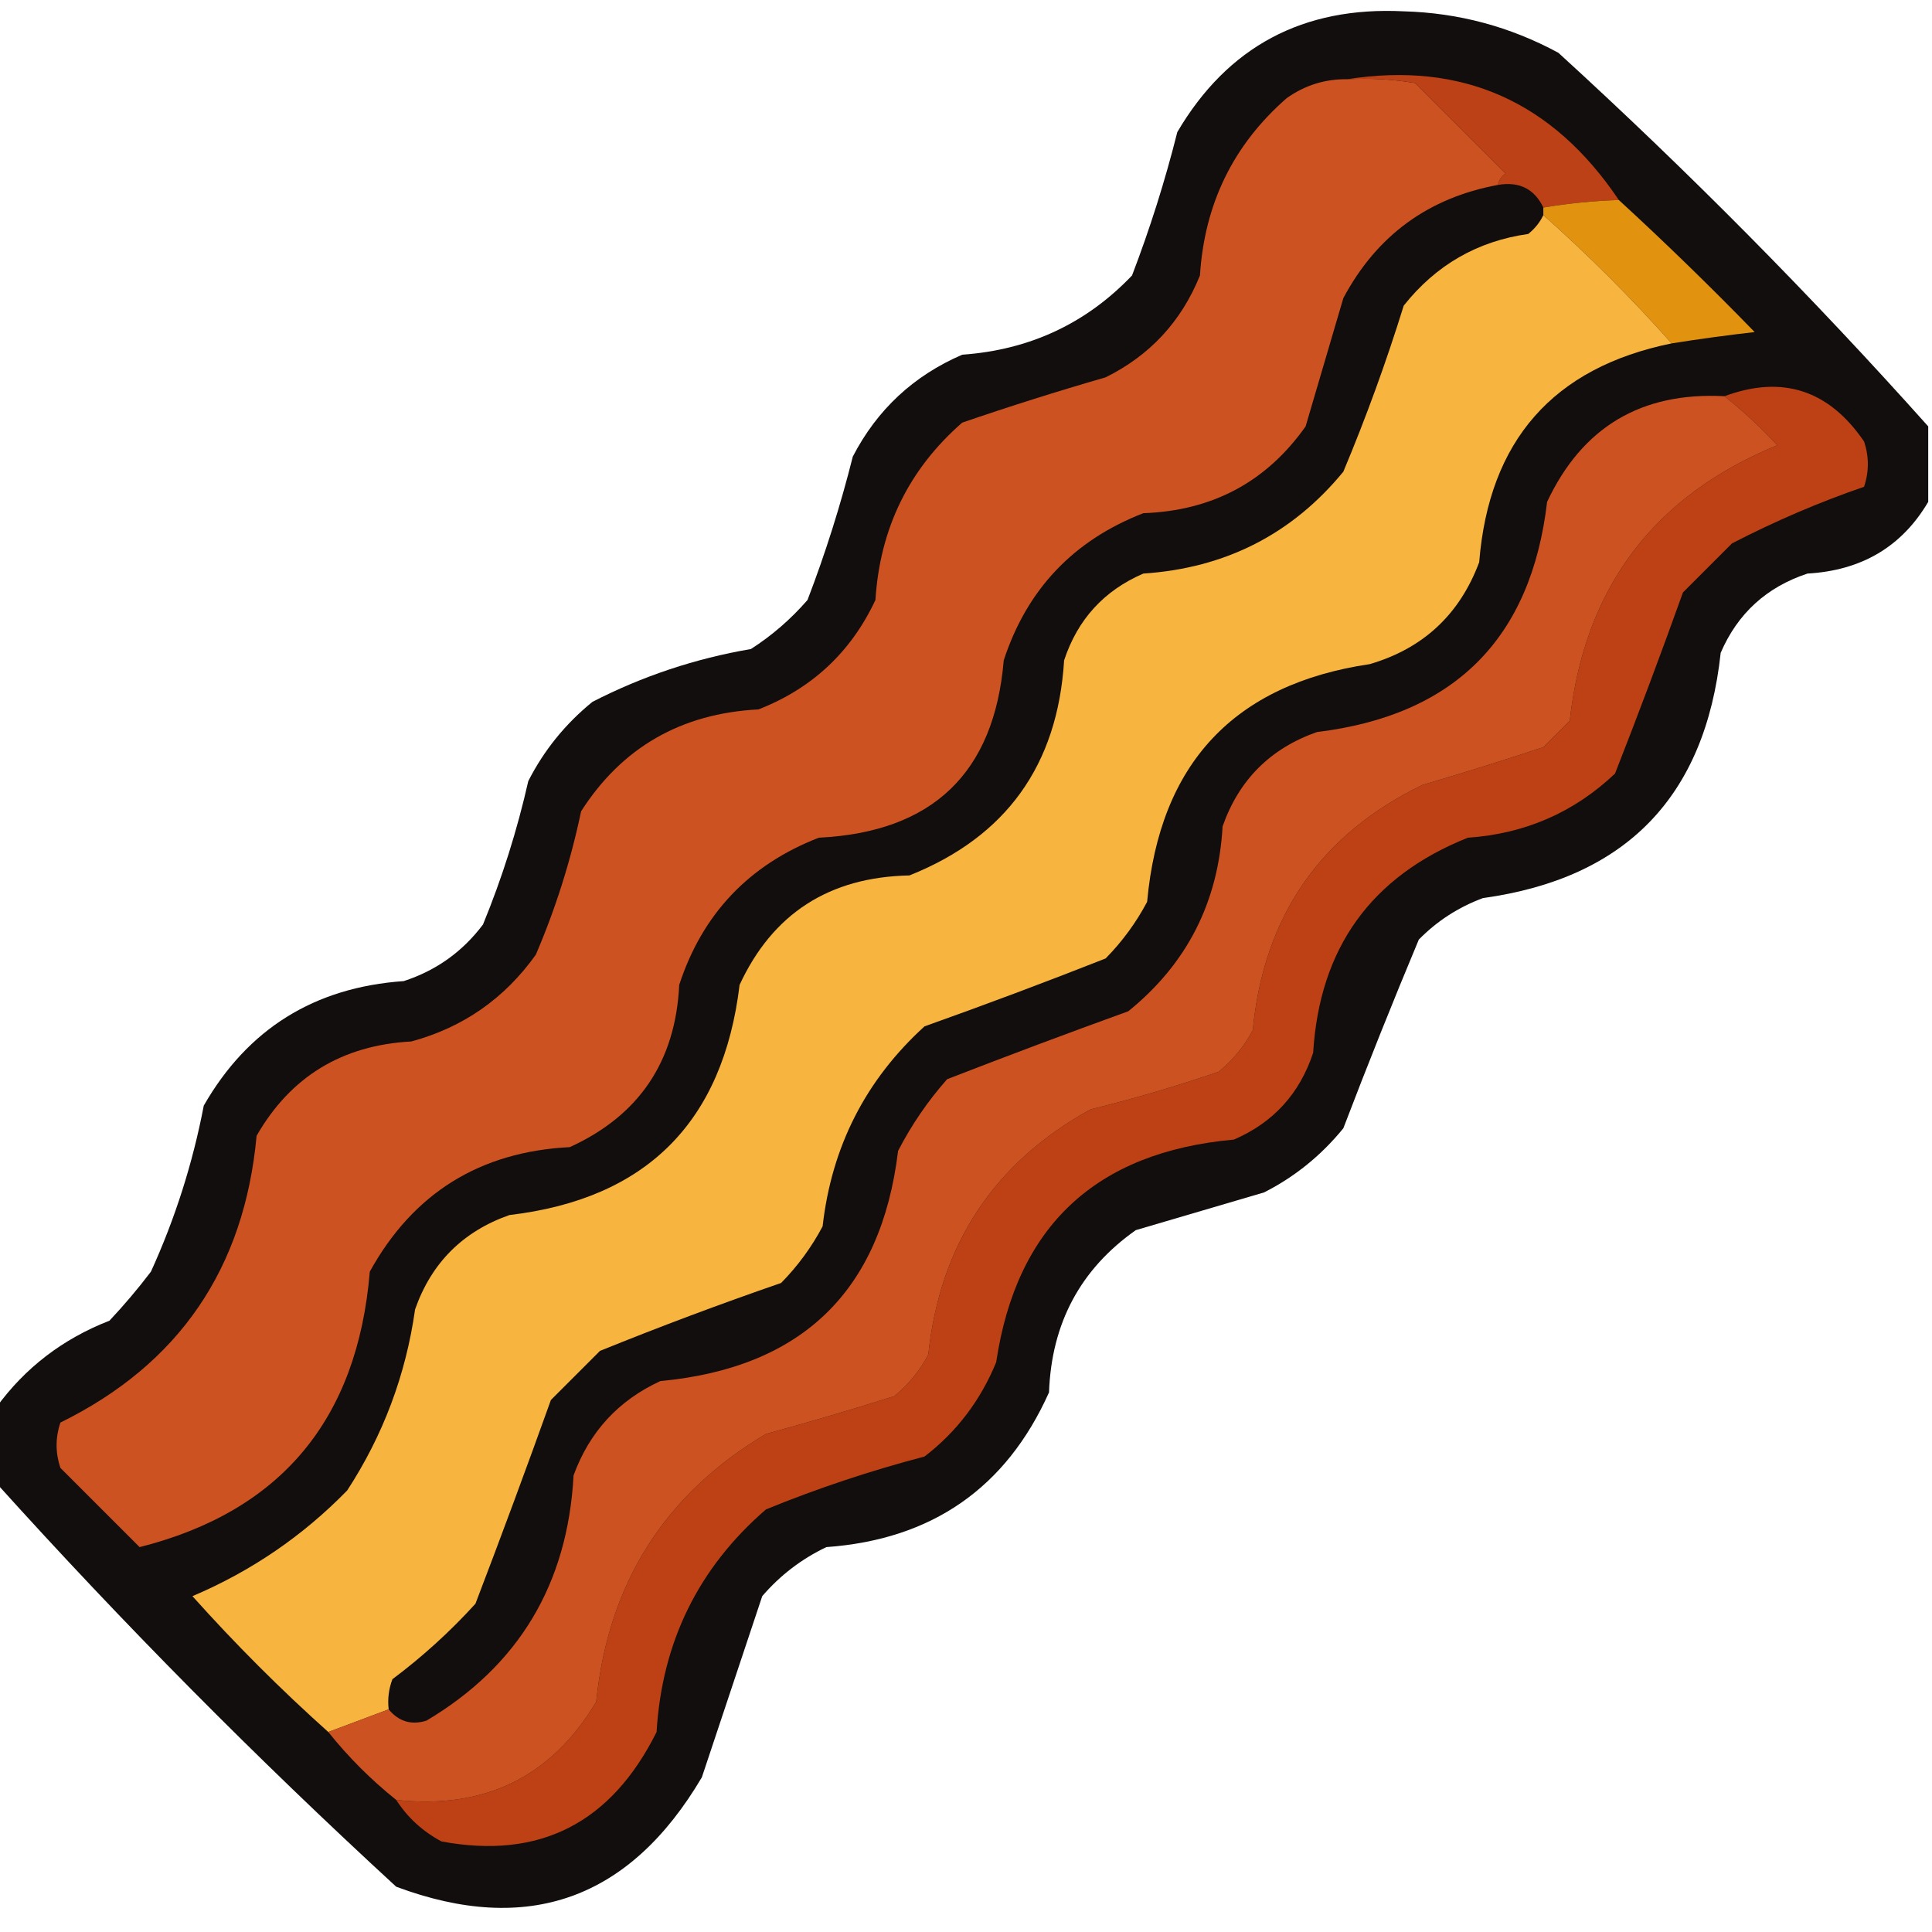 <?xml version="1.0" encoding="UTF-8"?>
<!DOCTYPE svg PUBLIC "-//W3C//DTD SVG 1.1//EN" "http://www.w3.org/Graphics/SVG/1.1/DTD/svg11.dtd">
<svg xmlns="http://www.w3.org/2000/svg" version="1.1" width="256px" height="256px" style="shape-rendering:geometricPrecision; text-rendering:geometricPrecision; image-rendering:optimizeQuality; fill-rule:evenodd; clip-rule:evenodd" xmlns:xlink="http://www.w3.org/1999/xlink">
<g><path style="opacity:0.948" fill="#060200" d="M 255.5,56.5 C 255.5,59.833 255.5,63.167 255.5,66.5C 252.012,72.424 246.678,75.591 239.5,76C 234.08,77.788 230.247,81.288 228,86.5C 225.948,105.552 215.448,116.385 196.5,119C 193.241,120.211 190.408,122.044 188,124.5C 184.544,132.759 181.211,141.092 178,149.5C 175.079,153.092 171.579,155.925 167.5,158C 161.833,159.667 156.167,161.333 150.5,163C 143.161,168.172 139.327,175.339 139,184.5C 133.324,197.157 123.491,203.99 109.5,205C 106.217,206.561 103.383,208.727 101,211.5C 98.335,219.483 95.668,227.483 93,235.5C 83.453,251.681 69.953,256.514 52.5,250C 33.936,232.937 16.27,215.103 -0.5,196.5C -0.5,193.167 -0.5,189.833 -0.5,186.5C 3.311,181.245 8.311,177.412 14.5,175C 16.452,172.926 18.285,170.759 20,168.5C 23.21,161.454 25.543,154.121 27,146.5C 32.828,136.329 41.661,130.829 53.5,130C 57.792,128.604 61.292,126.104 64,122.5C 66.527,116.348 68.527,110.015 70,103.5C 72.075,99.421 74.908,95.921 78.5,93C 85.133,89.591 92.133,87.258 99.5,86C 102.295,84.207 104.795,82.04 107,79.5C 109.375,73.302 111.375,66.969 113,60.5C 116.223,54.277 121.057,49.777 127.5,47C 136.43,46.366 143.93,42.866 150,36.5C 152.375,30.302 154.375,23.969 156,17.5C 162.67,6.162 172.67,0.829 186,1.5C 193.268,1.7 200.101,3.533 206.5,7C 223.731,22.73 240.064,39.23 255.5,56.5 Z"/></g>
<g><path style="opacity:1" fill="#cd5221" d="M 178.5,10.5 C 181.518,10.335 184.518,10.502 187.5,11C 191.5,15 195.5,19 199.5,23C 198.944,23.383 198.611,23.883 198.5,24.5C 189.258,26.205 182.425,31.205 178,39.5C 176.333,45.167 174.667,50.833 173,56.5C 167.809,63.848 160.643,67.681 151.5,68C 142.241,71.591 136.075,78.091 133,87.5C 131.746,102.419 123.58,110.252 108.5,111C 99.241,114.591 93.075,121.091 90,130.5C 89.515,140.646 84.682,147.813 75.5,152C 63.571,152.607 54.737,158.107 49,168.5C 47.372,188.105 37.205,200.272 18.5,205C 15,201.5 11.5,198 8,194.5C 7.333,192.5 7.333,190.5 8,188.5C 23.717,180.764 32.383,168.097 34,150.5C 38.495,142.662 45.328,138.495 54.5,138C 61.359,136.144 66.859,132.311 71,126.5C 73.626,120.38 75.626,114.047 77,107.5C 82.422,99.032 90.256,94.532 100.5,94C 107.606,91.227 112.773,86.393 116,79.5C 116.601,70.001 120.434,62.167 127.5,56C 133.759,53.85 140.092,51.85 146.5,50C 152.373,47.092 156.54,42.592 159,36.5C 159.601,27 163.434,19.167 170.5,13C 172.909,11.293 175.575,10.46 178.5,10.5 Z"/></g>
<g><path style="opacity:1" fill="#bc4116" d="M 178.5,10.5 C 193.728,8.106 205.728,13.439 214.5,26.5C 211.14,26.616 207.807,26.949 204.5,27.5C 203.313,25.025 201.313,24.025 198.5,24.5C 198.611,23.883 198.944,23.383 199.5,23C 195.5,19 191.5,15 187.5,11C 184.518,10.502 181.518,10.335 178.5,10.5 Z"/></g>
<g><path style="opacity:1" fill="#e19310" d="M 214.5,26.5 C 220.631,32.13 226.631,37.964 232.5,44C 228.809,44.42 225.142,44.92 221.5,45.5C 216.167,39.5 210.5,33.833 204.5,28.5C 204.5,28.167 204.5,27.833 204.5,27.5C 207.807,26.949 211.14,26.616 214.5,26.5 Z"/></g>
<g><path style="opacity:1" fill="#f7b43f" d="M 204.5,28.5 C 210.5,33.833 216.167,39.5 221.5,45.5C 205.8,48.706 197.3,58.373 196,74.5C 193.406,81.428 188.573,85.928 181.5,88C 163.508,90.664 153.674,101.164 152,119.5C 150.533,122.266 148.7,124.766 146.5,127C 138.578,130.123 130.578,133.123 122.5,136C 114.697,143.104 110.197,151.938 109,162.5C 107.533,165.266 105.7,167.766 103.5,170C 95.414,172.791 87.414,175.791 79.5,179C 77.333,181.167 75.167,183.333 73,185.5C 69.771,194.511 66.438,203.511 63,212.5C 59.633,216.203 55.966,219.536 52,222.5C 51.51,223.793 51.343,225.127 51.5,226.5C 48.833,227.5 46.167,228.5 43.5,229.5C 37.188,223.854 31.188,217.854 25.5,211.5C 33.288,208.193 40.121,203.526 46,197.5C 50.778,190.166 53.778,182.166 55,173.5C 57.167,167.333 61.333,163.167 67.5,161C 85.639,158.861 95.805,148.695 98,130.5C 102.383,121.046 109.883,116.213 120.5,116C 133.315,110.892 140.148,101.392 141,87.5C 142.788,82.08 146.288,78.247 151.5,76C 162.366,75.281 171.199,70.781 178,62.5C 181.028,55.274 183.694,47.941 186,40.5C 190.268,35.118 195.768,31.952 202.5,31C 203.381,30.292 204.047,29.458 204.5,28.5 Z"/></g>
<g><path style="opacity:1" fill="#bd4115" d="M 228.5,52.5 C 236.16,49.665 242.327,51.665 247,58.5C 247.667,60.5 247.667,62.5 247,64.5C 241.067,66.538 235.234,69.038 229.5,72C 227.333,74.167 225.167,76.333 223,78.5C 220.124,86.542 217.124,94.542 214,102.5C 208.574,107.647 202.074,110.481 194.5,111C 181.683,116.115 174.85,125.615 174,139.5C 172.212,144.92 168.712,148.753 163.5,151C 145.189,152.648 134.689,162.481 132,180.5C 129.922,185.568 126.755,189.734 122.5,193C 115.349,194.871 108.349,197.205 101.5,200C 92.548,207.738 87.715,217.571 87,229.5C 80.975,241.591 71.475,246.425 58.5,244C 56.004,242.669 54.004,240.836 52.5,238.5C 64.251,239.768 73.084,235.434 79,225.5C 80.593,209.792 88.093,197.958 101.5,190C 107.211,188.439 112.878,186.772 118.5,185C 120.378,183.457 121.878,181.624 123,179.5C 124.555,164.873 131.722,154.04 144.5,147C 150.254,145.584 155.921,143.917 161.5,142C 163.378,140.457 164.878,138.624 166,136.5C 167.462,121.387 174.962,110.553 188.5,104C 193.876,102.425 199.209,100.758 204.5,99C 205.667,97.833 206.833,96.667 208,95.5C 209.964,77.874 219.13,65.707 235.5,59C 233.297,56.628 230.963,54.461 228.5,52.5 Z"/></g>
<g><path style="opacity:1" fill="#cd5221" d="M 228.5,52.5 C 230.963,54.461 233.297,56.628 235.5,59C 219.13,65.707 209.964,77.874 208,95.5C 206.833,96.667 205.667,97.833 204.5,99C 199.209,100.758 193.876,102.425 188.5,104C 174.962,110.553 167.462,121.387 166,136.5C 164.878,138.624 163.378,140.457 161.5,142C 155.921,143.917 150.254,145.584 144.5,147C 131.722,154.04 124.555,164.873 123,179.5C 121.878,181.624 120.378,183.457 118.5,185C 112.878,186.772 107.211,188.439 101.5,190C 88.093,197.958 80.593,209.792 79,225.5C 73.084,235.434 64.251,239.768 52.5,238.5C 49.167,235.833 46.167,232.833 43.5,229.5C 46.167,228.5 48.833,227.5 51.5,226.5C 52.838,228.113 54.505,228.613 56.5,228C 68.724,220.737 75.224,209.904 76,195.5C 78.106,189.728 81.939,185.562 87.5,183C 106.257,181.241 116.757,171.075 119,152.5C 120.776,149.059 122.943,145.892 125.5,143C 133.455,139.909 141.455,136.909 149.5,134C 157.266,127.721 161.433,119.555 162,109.5C 164.167,103.333 168.333,99.167 174.5,97C 192.71,94.79 202.877,84.623 205,66.5C 209.656,56.586 217.489,51.919 228.5,52.5 Z"/></g>
</svg>
